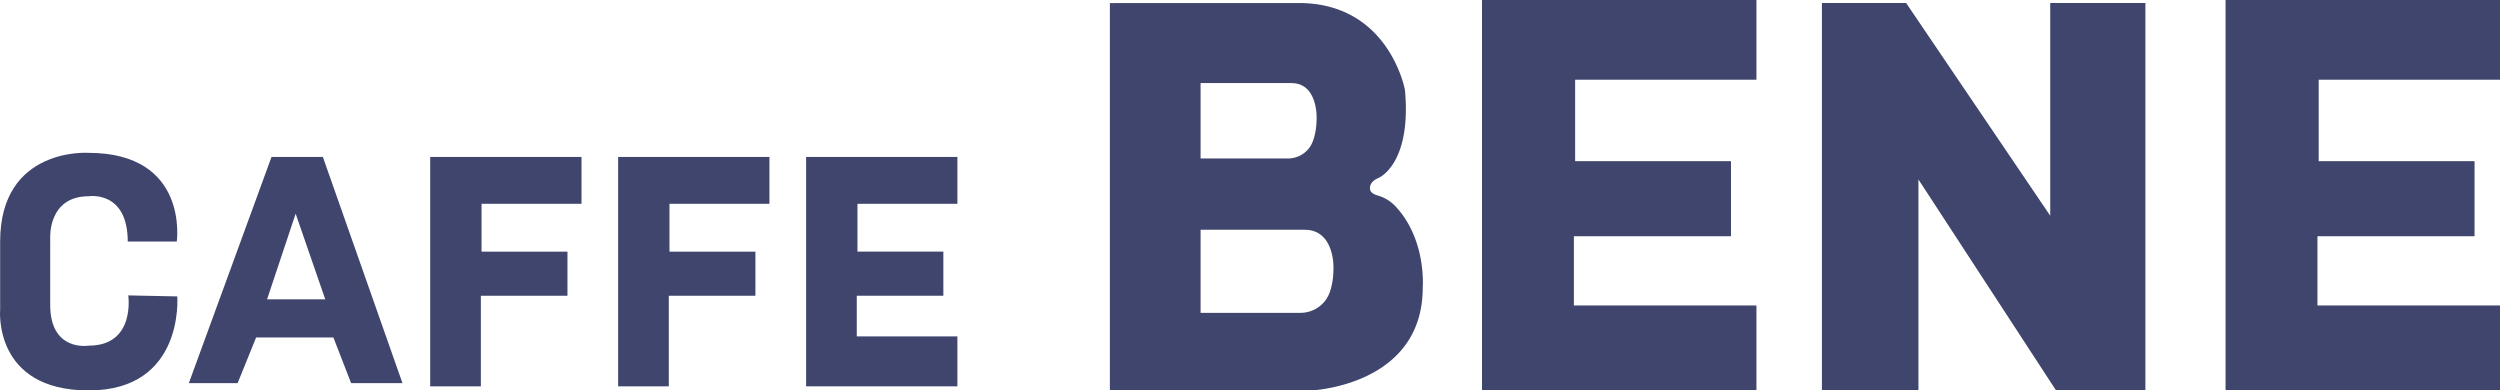 <svg xmlns="http://www.w3.org/2000/svg" width="455.341mm" height="71.115mm" viewBox="0 0 455.341 71.115"><g style="stroke-width:.345"><g style="stroke-width:.345"><path d="M0 0v-8.739S15.811-10.98 15.811 7.046c0 0 1.05 15.693-15.811 15.693h-12.094s-14.439 1.329-14.439-15.783S-9.778-8.827-9.778-8.827l.182 8.736s-8.956-1.34-8.956 7.047c0 0-1.157 6.861 7.25 6.861H.64s7.433.431 7.433-6.861C8.073 6.956 9.17 0 0 0" style="fill:#3f456c;fill-opacity:1;fill-rule:nonzero;stroke:none;stroke-width:.345" transform="matrix(0 -1.022 -1.022 0 23.266 43.995)"/></g><g style="stroke-width:.345"><path d="m0 0 15.263-5.093L0-10.371Zm25.374-9.943v9.15l-40.303 14.732V5.246l8.134-3.294v-13.771l-8.134-3.158v-9.15z" style="fill:#3f456c;fill-opacity:1;fill-rule:nonzero;stroke:none;stroke-width:.345" transform="matrix(0 -1.022 -1.022 0 48.643 54.519)"/></g><g style="stroke-width:.345"><path d="M0 0h40.882v-26.964h-8.347v17.813h-8.53v-15.312h-7.859v15.435H0Z" style="fill:#3f456c;fill-opacity:1;fill-rule:nonzero;stroke:none;stroke-width:.345" transform="matrix(0 -1.022 -1.022 0 78.354 70.368)"/></g><g style="stroke-width:.345"><path d="M0 0h40.882v-26.964h-8.347V-9.15h-8.53v-15.313h-7.859v15.435H0Z" style="fill:#3f456c;fill-opacity:1;fill-rule:nonzero;stroke:none;stroke-width:.345" transform="matrix(0 -1.022 -1.022 0 112.586 70.368)"/></g><g style="stroke-width:.345"><path d="M0 0h8.347v26.963h-40.882V0h8.896v17.935h7.25V2.502h7.859v15.31H0Z" style="fill:#3f456c;fill-opacity:1;fill-rule:nonzero;stroke:none;stroke-width:.345" transform="matrix(0 -1.022 -1.022 0 174.377 37.114)"/></g><g style="stroke-width:.345"><path d="M0 0h14.206v48.909h-69.577V0h15.139v32.533h12.338V4.535h13.378v27.776H0Z" style="fill:#3f456c;fill-opacity:1;fill-rule:nonzero;stroke:none;stroke-width:.345" transform="matrix(0 -1.022 -1.022 0 319.911 14.52)"/></g><g style="stroke-width:.345"><path d="M0 0h14.206v48.91h-69.577V0h15.139v32.533h12.338V4.536h13.378v27.776H0Z" style="fill:#3f456c;fill-opacity:1;fill-rule:nonzero;stroke:none;stroke-width:.345" transform="matrix(0 -1.022 -1.022 0 455.341 14.52)"/></g><g style="stroke-width:.345"><path d="M0 0c-1.948 0-3.431.294-4.557.727-2.124.817-3.5 2.885-3.5 5.165v17.791H6.747V5.134C6.747-.21 0 0 0 0m32.886 23.683V7.486c0-4.667-6.124-4.483-6.124-4.483-2.015 0-3.48.332-4.542.799-1.703.745-2.77 2.465-2.77 4.326v15.555ZM10.913-11.062a7.04 7.04 0 0 1 1.939 3.169c.187.647.521 1.309 1.116 1.378 1.187.138 1.781-.96 2.01-1.509 0 0 2.406-5.933 15.688-4.713 0 0 15.488 2.806 15.488 18.912l-.012 33.674h-69.03V3.979s.791-19.888 18.338-19.888c0 0 8.536-.704 14.463 4.847" style="fill:#3f456c;fill-opacity:1;fill-rule:nonzero;stroke:none;stroke-width:.345" transform="matrix(0 -1.022 -1.022 0 242.873 48.744)"/></g><g style="stroke-width:.345"><path d="M0 0h-69.042v-17.202h37.592l-37.592-24.525v-15.921H0v16.96h-37.908L0-15.007Z" style="fill:#3f456c;fill-opacity:1;fill-rule:nonzero;stroke:none;stroke-width:.345" transform="matrix(0 -1.022 -1.022 0 331.837 .547)"/></g></g></svg>
